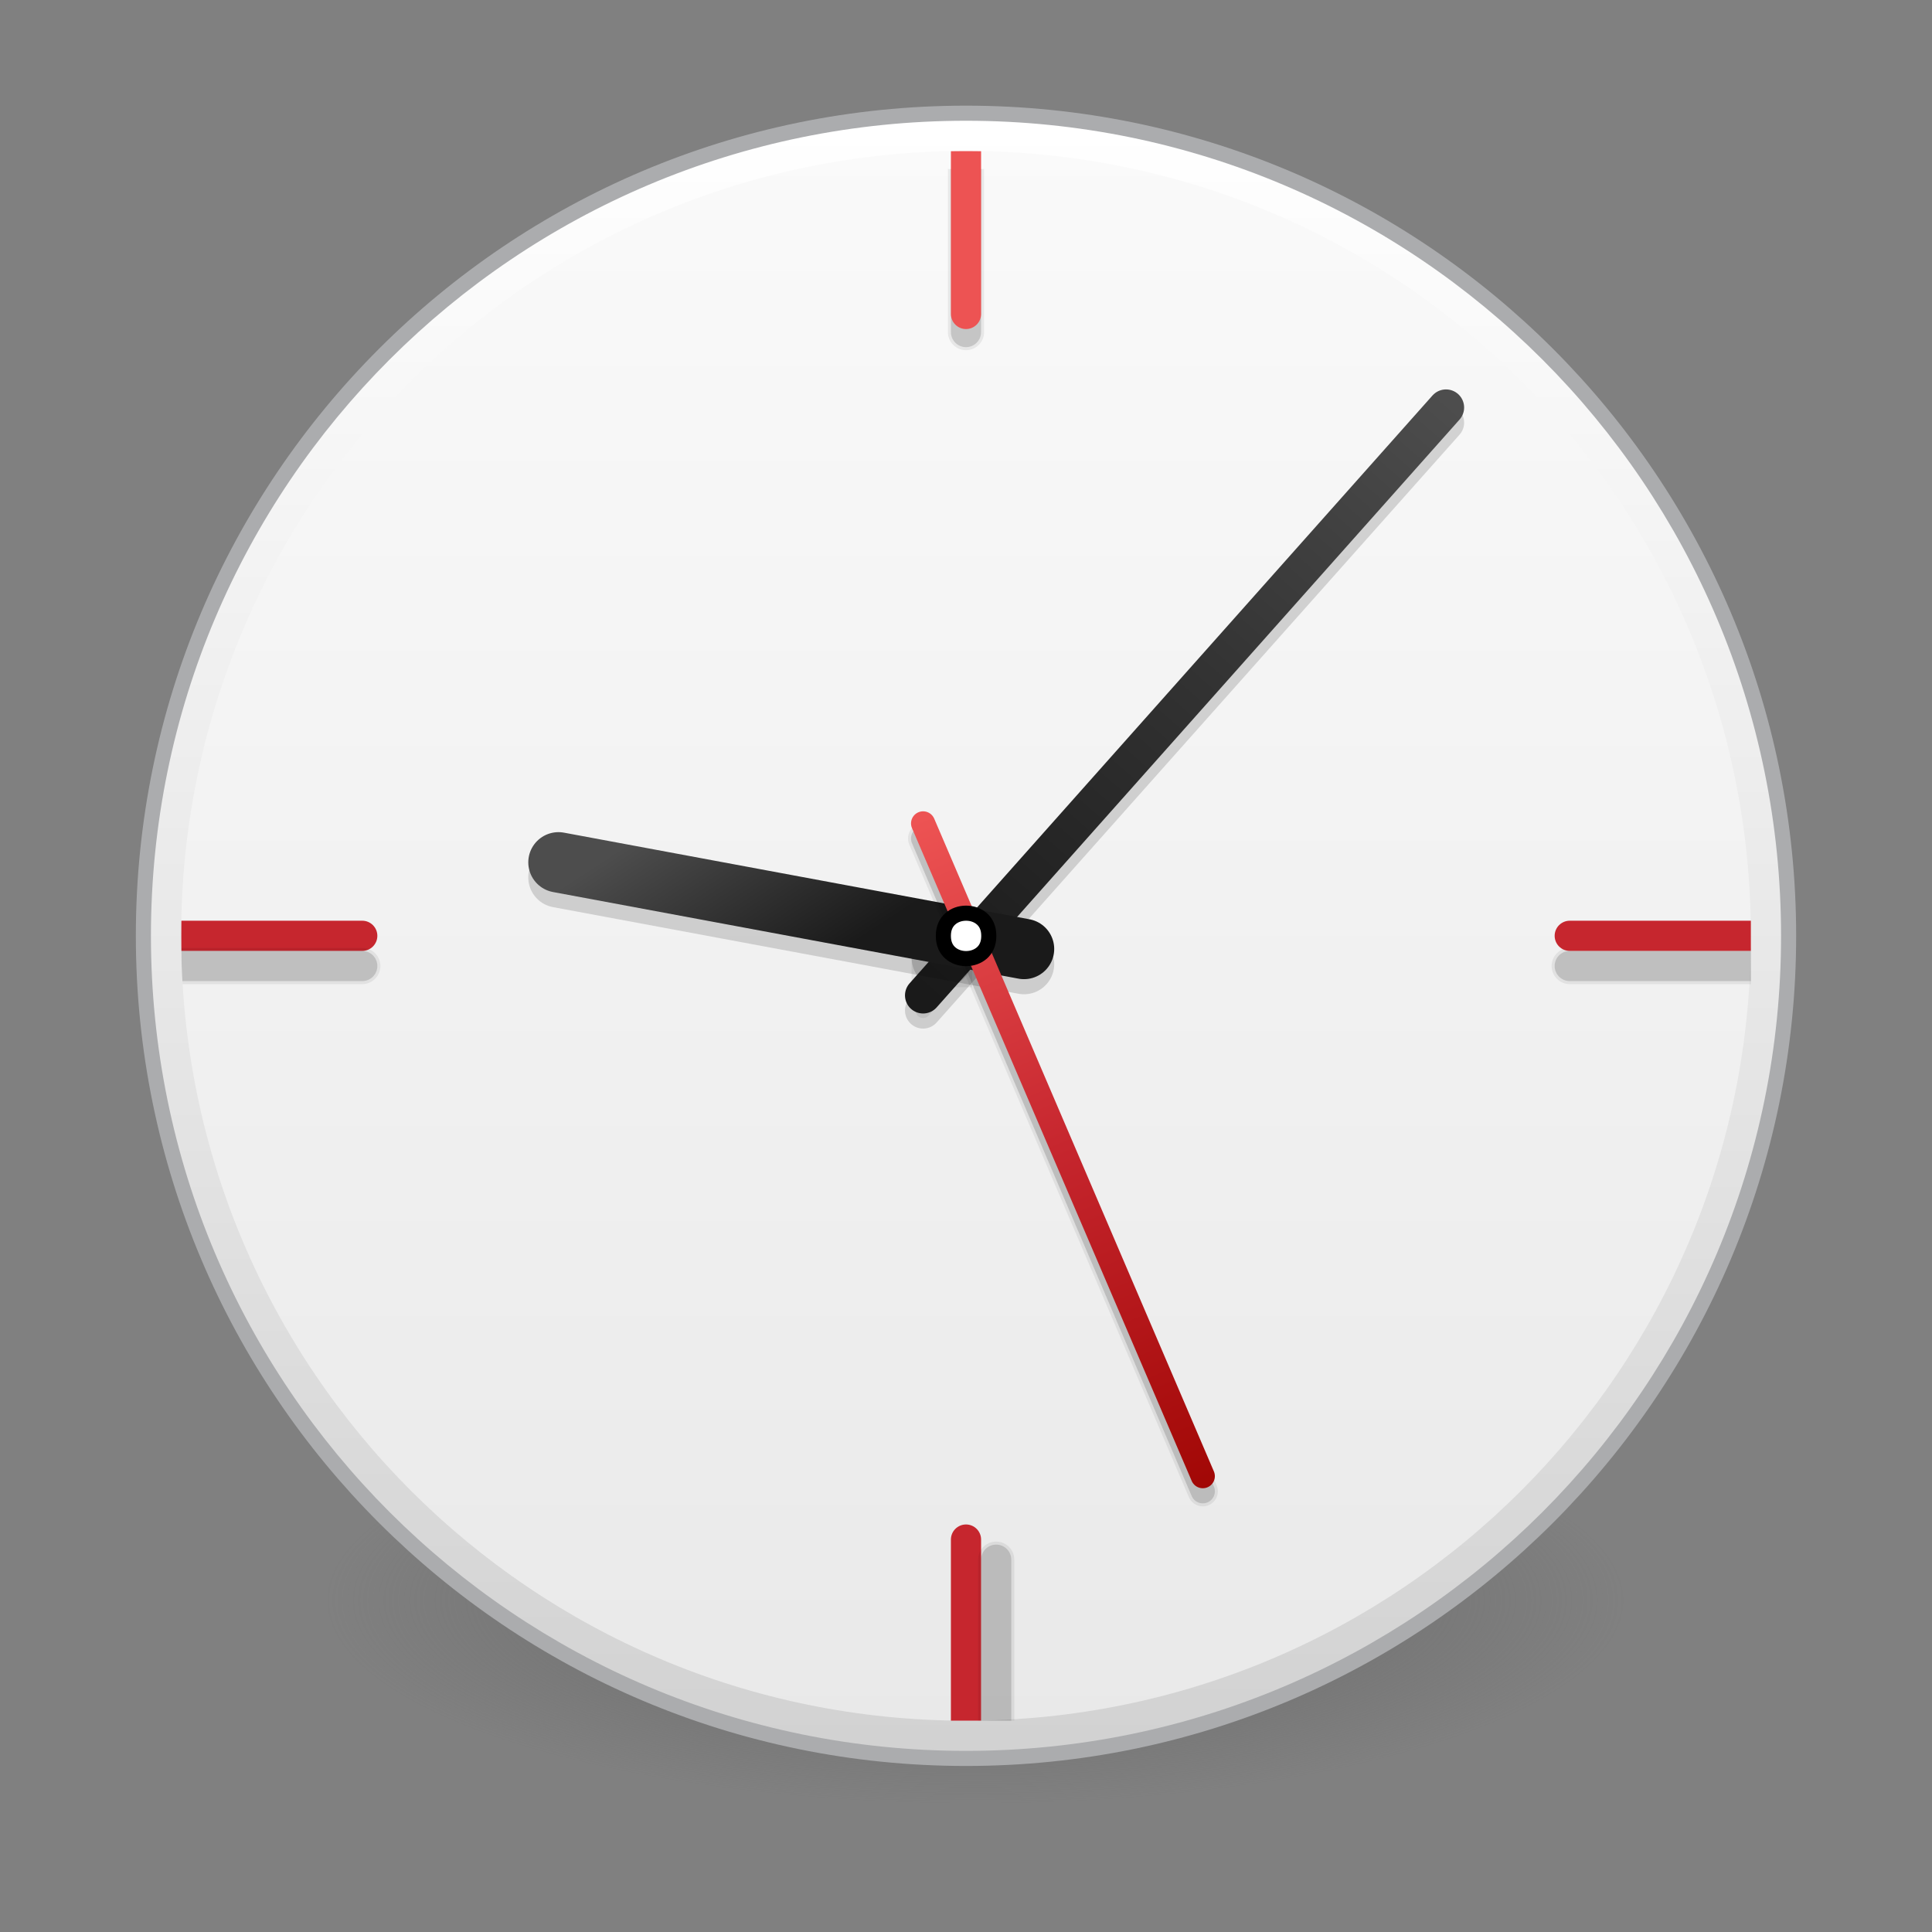 <svg width="64" height="64" viewBox="0 0 64 64" fill="none" xmlns="http://www.w3.org/2000/svg">
<rect x="0" y="0" width="64" height="64" fill="#808080" stroke="none"/>
<path d="M53.868 53.012C53.87 53.897 53.312 54.773 52.229 55.59C51.145 56.407 49.558 57.151 47.556 57.776C45.554 58.401 43.177 58.898 40.561 59.236C37.945 59.575 35.141 59.749 32.309 59.749C29.478 59.749 26.674 59.575 24.058 59.236C21.442 58.898 19.065 58.401 17.063 57.776C15.061 57.151 13.473 56.407 12.39 55.59C11.307 54.773 10.749 53.897 10.75 53.012C10.749 52.127 11.307 51.252 12.39 50.434C13.473 49.617 15.061 48.874 17.063 48.248C19.065 47.623 21.442 47.126 24.058 46.788C26.674 46.449 29.478 46.275 32.309 46.275C35.141 46.275 37.945 46.449 40.561 46.788C43.177 47.126 45.554 47.623 47.556 48.248C49.558 48.874 51.145 49.617 52.229 50.434C53.312 51.252 53.87 52.127 53.868 53.012Z" fill="url(#paint0_radial)"/>
<path d="M32 58C46.912 58 59 45.912 59 31C59 16.088 46.912 4 32 4C17.088 4 5 16.088 5 31C5 45.912 17.088 58 32 58Z" fill="url(#paint1_linear)" stroke="#ABACAE"/>
<path d="M31.703 31.701C31.703 31.899 31.634 32.011 31.558 32.078C31.473 32.154 31.345 32.202 31.2 32.202C31.055 32.202 30.927 32.154 30.842 32.078C30.766 32.011 30.697 31.899 30.697 31.701L30.697 31.699C30.697 31.501 30.766 31.39 30.842 31.322C30.927 31.247 31.055 31.198 31.2 31.198C31.345 31.198 31.473 31.247 31.558 31.322C31.634 31.39 31.703 31.501 31.703 31.699L31.703 31.701Z" stroke="black" stroke-opacity="0.15"/>
<path d="M31.197 31.698C31.198 31.698 31.199 31.698 31.2 31.698C31.201 31.698 31.202 31.698 31.203 31.698L31.203 31.702C31.202 31.702 31.201 31.702 31.2 31.702C31.199 31.702 31.198 31.702 31.197 31.702L31.197 31.698Z" stroke="black" stroke-opacity="0.07" stroke-width="2"/>
<path d="M30.579 33.473L47.901 14" stroke="black" stroke-opacity="0.15" stroke-width="1.2" stroke-linecap="round"/>
<path d="M30.579 33.473L47.901 14" stroke="black" stroke-opacity="0.07" stroke-width="0.5" stroke-linecap="round"/>
<path d="M30.579 32.973L47.901 13.5" stroke="url(#paint2_linear)" stroke-width="1.2" stroke-linecap="round"/>
<path d="M33.922 31.936L18.5 29.066" stroke="black" stroke-opacity="0.15" stroke-width="2" stroke-linecap="round"/>
<path d="M33.922 31.936L18.5 29.066" stroke="black" stroke-opacity="0.07" stroke-linecap="round"/>
<path d="M33.922 31.436L18.5 28.566" stroke="url(#paint3_linear)" stroke-width="2" stroke-linecap="round"/>
<path d="M30.579 27.776L39.844 49.4" stroke="black" stroke-opacity="0.15" stroke-width="0.8" stroke-linecap="round"/>
<path d="M30.579 27.776L39.844 49.4" stroke="black" stroke-opacity="0.07" stroke-linecap="round"/>
<path d="M30.579 27.276L39.844 48.9" stroke="url(#paint4_linear)" stroke-width="0.8" stroke-linecap="round"/>
<path d="M32.755 31.003C32.756 31.269 32.659 31.45 32.527 31.567C32.39 31.688 32.201 31.755 32.003 31.755C31.805 31.755 31.615 31.688 31.479 31.567C31.346 31.45 31.249 31.269 31.25 31.003L31.25 31.002C31.249 30.736 31.346 30.555 31.479 30.438C31.615 30.316 31.805 30.25 32.003 30.25C32.201 30.25 32.39 30.316 32.527 30.438C32.659 30.555 32.756 30.736 32.755 31.002L32.755 31.003Z" fill="white" stroke="black" stroke-width="0.5"/>
<path d="M31.5 11C31.5 11.276 31.724 11.5 32 11.5C32.276 11.5 32.5 11.276 32.5 11H31.5ZM31.5 5.6V11H32.5V5.6H31.5Z" fill="black" fill-opacity="0.15"/>
<path d="M31.4 11C31.4 11.331 31.669 11.6 32 11.6C32.331 11.6 32.6 11.331 32.6 11H31.4ZM31.4 5.6V11H32.6V5.6H31.4Z" fill="black" fill-opacity="0.07"/>
<path d="M31.5 10.4C31.5 10.676 31.724 10.9 32 10.9C32.276 10.9 32.5 10.676 32.5 10.4H31.5ZM31.5 5V10.4H32.5V5H31.5Z" fill="#ED5353"/>
<path d="M12 31.5C12.276 31.5 12.5 31.276 12.5 31C12.5 30.724 12.276 30.5 12 30.5V31.5ZM6 31.5H12V30.5H6V31.5Z" fill="#C6262E"/>
<path d="M12 32.5C12.276 32.5 12.5 32.276 12.5 32C12.5 31.724 12.276 31.5 12 31.5V32.5ZM6 32.5H12V31.5H6V32.5Z" fill="black" fill-opacity="0.15"/>
<path d="M12 32.6C12.331 32.6 12.6 32.331 12.6 32C12.6 31.669 12.331 31.4 12 31.4V32.6ZM6 32.6H12V31.4H6V32.6Z" fill="black" fill-opacity="0.07"/>
<path d="M32 57.5C46.636 57.5 58.5 45.636 58.5 31C58.5 16.364 46.636 4.5 32 4.5C17.364 4.5 5.5 16.364 5.5 31C5.5 45.636 17.364 57.5 32 57.5Z" stroke="url(#paint5_linear)"/>
<path d="M32.5 51C32.5 50.724 32.276 50.5 32 50.5C31.724 50.5 31.5 50.724 31.5 51H32.5ZM32.5 57V51H31.5V57H32.5Z" fill="#C6262E"/>
<path d="M33.5 51.667C33.5 51.391 33.276 51.167 33 51.167C32.724 51.167 32.5 51.391 32.5 51.667H33.5ZM33.5 57V51.667H32.5V57H33.5Z" fill="black" fill-opacity="0.15"/>
<path d="M33.6 51.667C33.6 51.335 33.331 51.067 33 51.067C32.669 51.067 32.4 51.335 32.4 51.667H33.6ZM33.6 57V51.667H32.4V57H33.6Z" fill="black" fill-opacity="0.07"/>
<path d="M52 31.5C51.724 31.5 51.5 31.724 51.5 32C51.5 32.276 51.724 32.5 52 32.5V31.5ZM58 31.5H52V32.5H58V31.5Z" fill="black" fill-opacity="0.15"/>
<path d="M52 31.4C51.669 31.4 51.4 31.669 51.4 32C51.4 32.331 51.669 32.6 52 32.6V31.4ZM58 31.4H52V32.6H58V31.4Z" fill="black" fill-opacity="0.07"/>
<path d="M52 30.5C51.724 30.5 51.5 30.724 51.5 31C51.5 31.276 51.724 31.5 52 31.5V30.5ZM58 30.5H52V31.5H58V30.5Z" fill="#C6262E"/>
<defs>
<radialGradient id="paint0_radial" cx="0" cy="0" r="1" gradientUnits="userSpaceOnUse" gradientTransform="translate(32.309 53.012) scale(21.559 6.736)">
<stop stop-color="#3D3D3D"/>
<stop offset="0.5" stop-color="#686868" stop-opacity="0.498"/>
<stop offset="1" stop-color="#686868" stop-opacity="0"/>
</radialGradient>
<linearGradient id="paint1_linear" x1="32.25" y1="57.75" x2="32.25" y2="4.25" gradientUnits="userSpaceOnUse">
<stop stop-color="#E9E9E9"/>
<stop offset="1" stop-color="#FAFAFA"/>
</linearGradient>
<linearGradient id="paint2_linear" x1="48" y1="13.25" x2="30.75" y2="33" gradientUnits="userSpaceOnUse">
<stop stop-color="#4D4D4D"/>
<stop offset="0.46" stop-color="#333333"/>
<stop offset="1" stop-color="#1A1A1A"/>
</linearGradient>
<linearGradient id="paint3_linear" x1="23" y1="26.5" x2="26.75" y2="32.25" gradientUnits="userSpaceOnUse">
<stop stop-color="#4D4D4D"/>
<stop offset="1" stop-color="#1A1A1A"/>
</linearGradient>
<linearGradient id="paint4_linear" x1="30.75" y1="27" x2="40.25" y2="49.25" gradientUnits="userSpaceOnUse">
<stop stop-color="#ED5353"/>
<stop offset="0.49" stop-color="#C6262E"/>
<stop offset="1" stop-color="#A10705"/>
</linearGradient>
<linearGradient id="paint5_linear" x1="32.25" y1="57.75" x2="32.25" y2="4.25" gradientUnits="userSpaceOnUse">
<stop stop-color="#D2D2D2"/>
<stop offset="1" stop-color="white"/>
</linearGradient>
</defs>
</svg>
